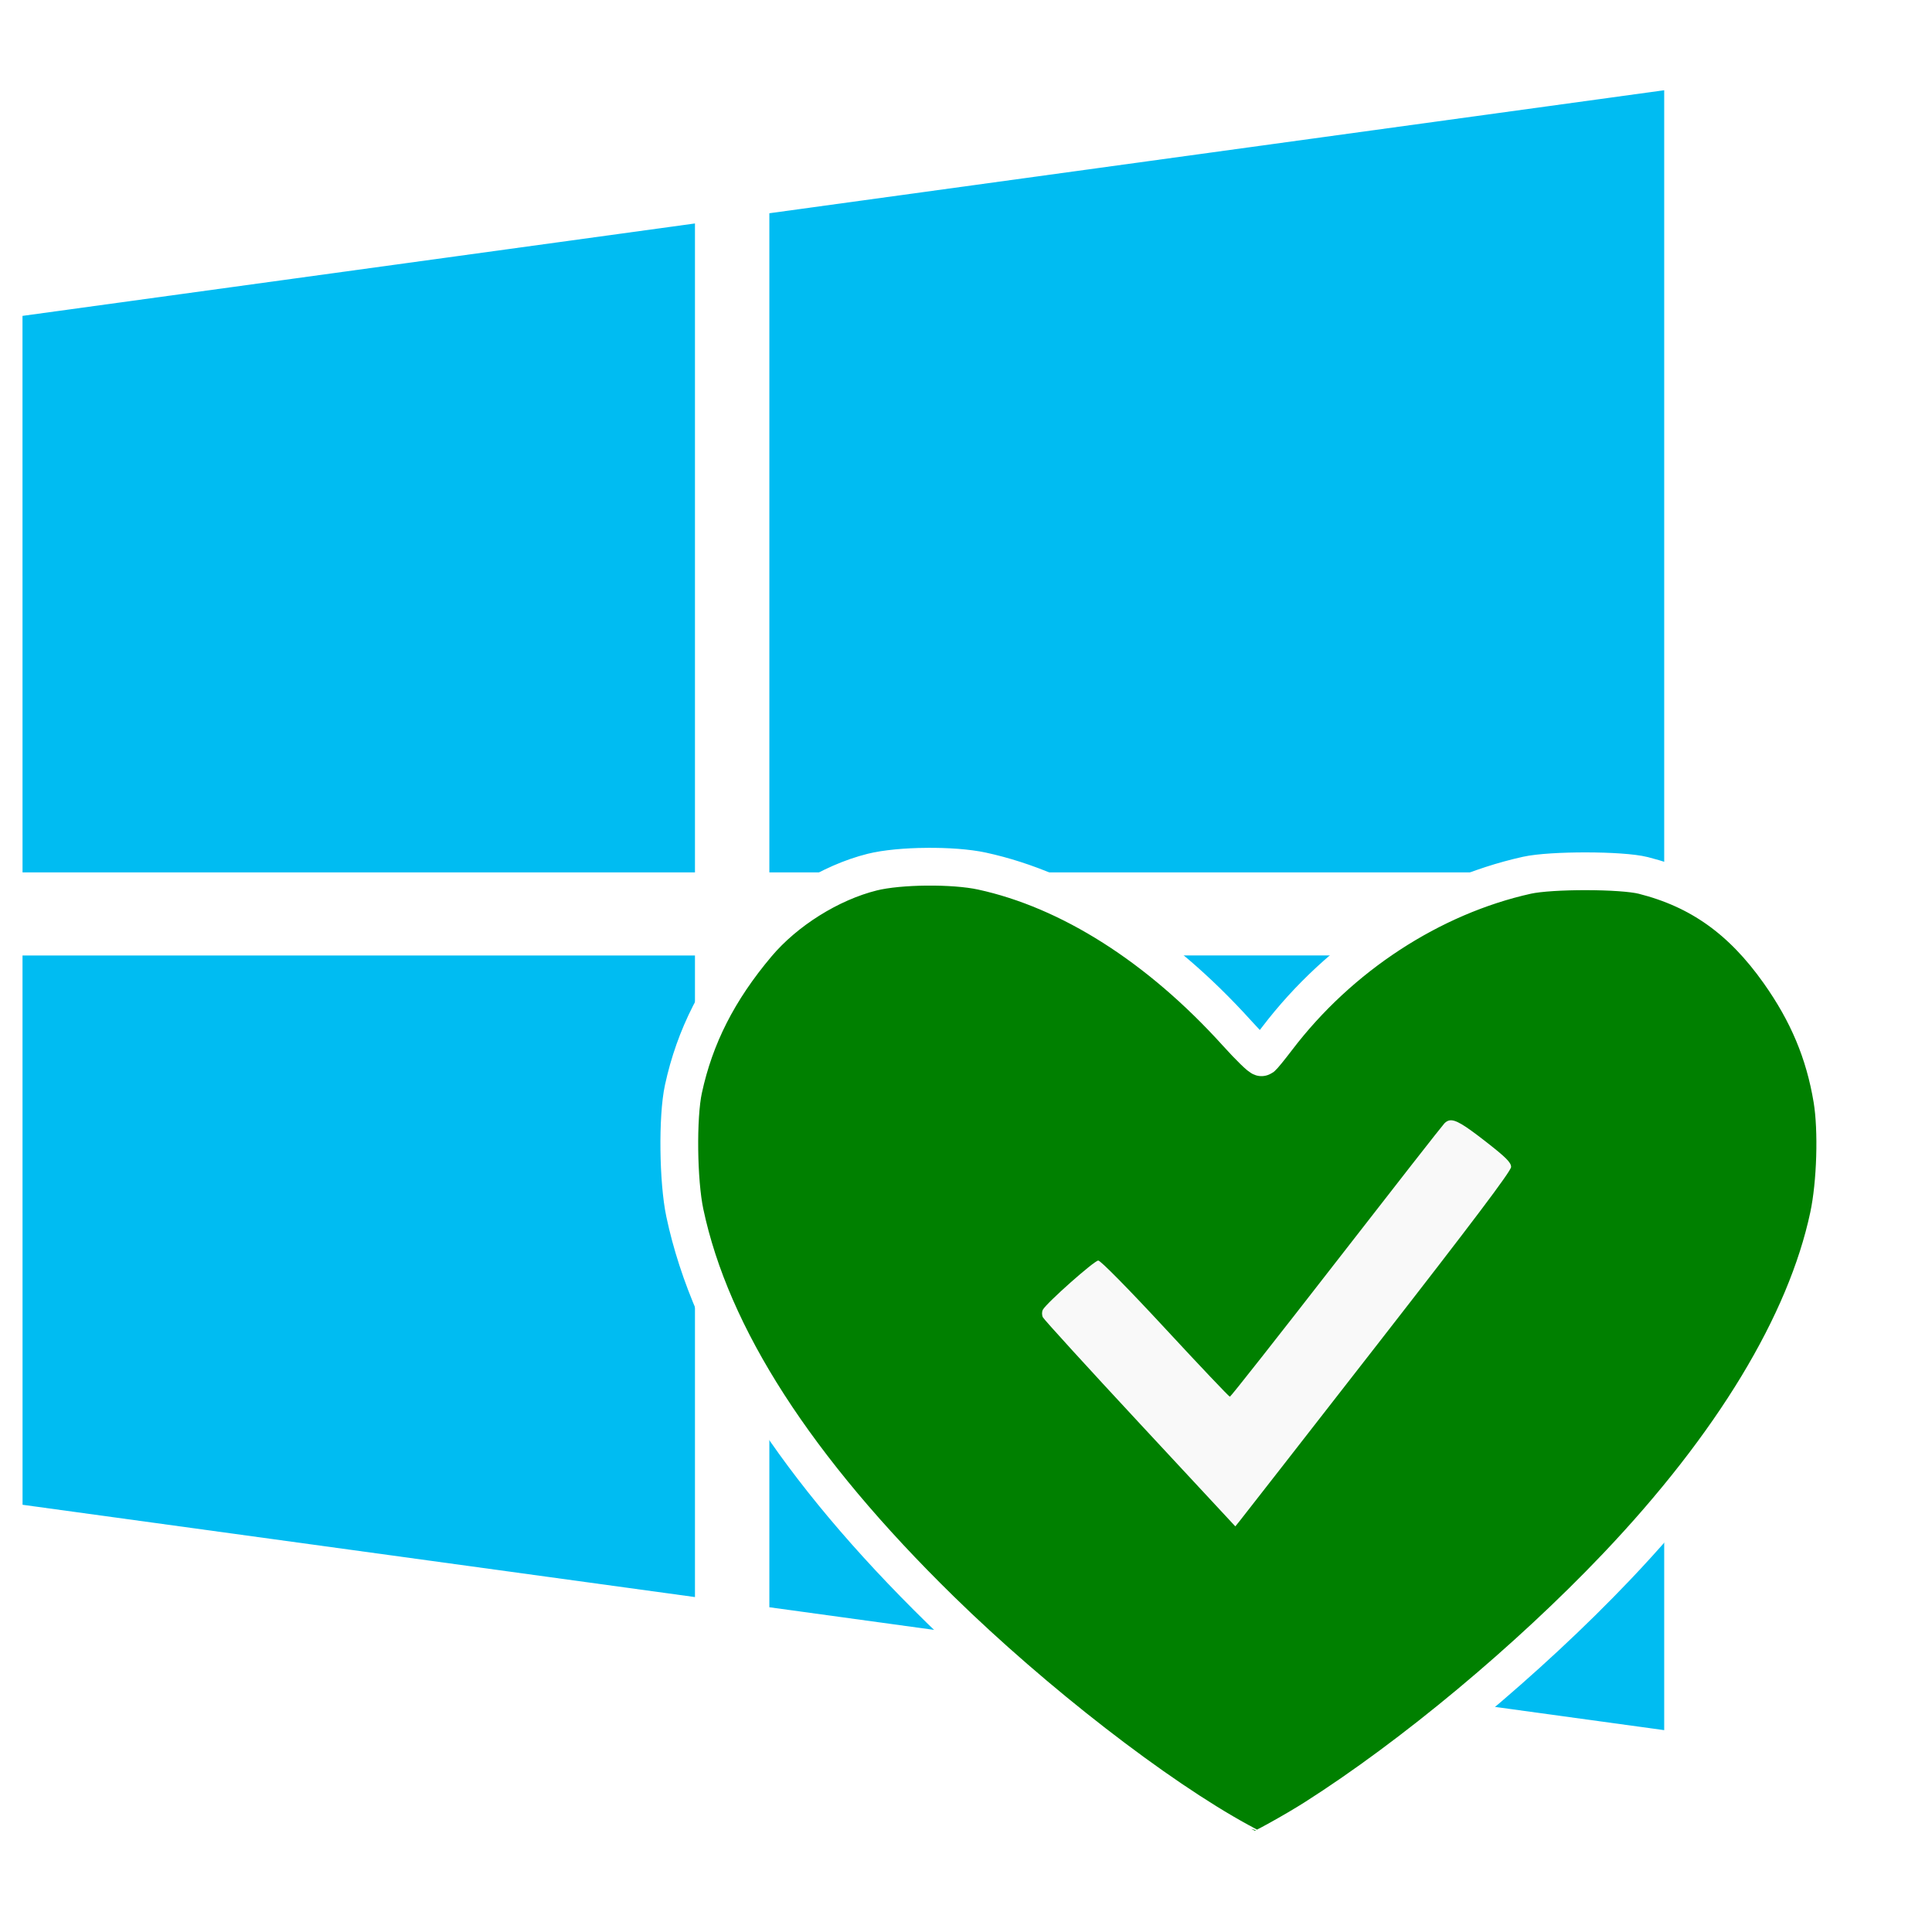 <?xml version="1.0" encoding="UTF-8" standalone="no"?>
<!-- Created with Inkscape (http://www.inkscape.org/) -->

<svg
   xmlns:dc="http://purl.org/dc/elements/1.1/"
   xmlns:cc="http://creativecommons.org/ns#"
   xmlns:rdf="http://www.w3.org/1999/02/22-rdf-syntax-ns#"
   xmlns:svg="http://www.w3.org/2000/svg"
   xmlns="http://www.w3.org/2000/svg"
   xmlns:sodipodi="http://sodipodi.sourceforge.net/DTD/sodipodi-0.dtd"
   xmlns:inkscape="http://www.inkscape.org/namespaces/inkscape"
   width="512"
   height="512"
   viewBox="0 0 512 512"
   id="svg2"
   version="1.1"
   inkscape:version="0.91 r13725"
   sodipodi:docname="Resolved.svg"
   inkscape:export-filename="C:\Users\richa\Desktop\Resolved.png"
   inkscape:export-xdpi="90"
   inkscape:export-ydpi="90">
  <defs
     id="defs4">
    <filter
       style="color-interpolation-filters:sRGB;"
       inkscape:label="Drop Shadow"
       id="filter4173">
      <feFlood
         flood-opacity="0.498"
         flood-color="rgb(0,0,0)"
         result="flood"
         id="feFlood4175" />
      <feComposite
         in="flood"
         in2="SourceGraphic"
         operator="in"
         result="composite1"
         id="feComposite4177" />
      <feGaussianBlur
         in="composite1"
         stdDeviation="3"
         result="blur"
         id="feGaussianBlur4179" />
      <feOffset
         dx="1"
         dy="1"
         result="offset"
         id="feOffset4181" />
      <feComposite
         in="SourceGraphic"
         in2="offset"
         operator="over"
         result="composite2"
         id="feComposite4183" />
    </filter>
  </defs>
  <sodipodi:namedview
     id="base"
     pagecolor="#ffffff"
     bordercolor="#666666"
     borderopacity="1.0"
     inkscape:pageopacity="0.0"
     inkscape:pageshadow="2"
     inkscape:zoom="0.7"
     inkscape:cx="45.211679"
     inkscape:cy="9.0418849"
     inkscape:document-units="px"
     inkscape:current-layer="g4201"
     showgrid="false"
     fit-margin-top="0"
     fit-margin-left="0"
     fit-margin-right="0"
     fit-margin-bottom="0"
     inkscape:window-width="1500"
     inkscape:window-height="937"
     inkscape:window-x="-8"
     inkscape:window-y="-8"
     inkscape:window-maximized="1"
     units="px" />
  <g
     inkscape:label="Layer 1"
     inkscape:groupmode="layer"
     id="layer1"
     transform="translate(-352.71,36.846)">
    <g
       id="g4138"
       transform="matrix(6.066,0,0,6.066,-1797.72,-2406.569)">
      <path
         style="fill:#00bcf2"
         inkscape:connector-curvature="0"
         d="m 355.488,404.457 29.379,-4.038 0,28.351 -29.377,0 -0.002,-24.313 z m 29.379,27.941 0,28.031 -29.376,-4.032 -0.002,-23.997 29.377,0 0,-0.001 z m 3.25,-32.425 39.094,-5.374 0,34.171 -39.094,0 0,-28.797 z m 39.094,32.425 0,33.845 -39.094,-5.369 0,-28.476 39.094,0 z"
         id="path4140" />
      <g
         transform="translate(-15.91,-66.165)"
         id="g4174">
        <g
           transform="matrix(0.614,0,0,0.614,179.784,145.256)"
           id="g4201">
          <g
             id="g4145"
             style="filter:url(#filter4173)"
             transform="translate(-5.757,0)">
            <path
               id="path4197"
               d="m 381.159,568.106 c 1.455,-0.014 2.922,0.088 3.941,0.309 6.238,1.353 12.607,5.399 18.139,11.523 0.9,0.997 1.697,1.772 1.773,1.725 0.076,-0.047 0.567,-0.649 1.092,-1.338 4.446,-5.841 10.966,-10.1 17.773,-11.613 1.72,-0.382 6.744,-0.375 8.275,0.012 4.019,1.016 7.008,3.144 9.654,6.875 2.056,2.898 3.245,5.732 3.797,9.053 0.364,2.19 0.251,5.971 -0.25,8.322 -1.626,7.636 -6.867,16.289 -15.115,24.959 -6.272,6.593 -14.505,13.451 -21.455,17.871 -1.442,0.917 -3.957,2.311 -4.152,2.301 -0.024,0 -0.574,-0.29 -1.221,-0.643 -5.893,-3.212 -14.58,-9.945 -21.248,-16.469 -10.287,-10.064 -16.344,-19.469 -18.203,-28.256 -0.478,-2.259 -0.531,-6.822 -0.102,-8.809 0.81,-3.747 2.475,-7.021 5.24,-10.303 2.019,-2.396 5.2,-4.389 8.201,-5.137 0.962,-0.24 2.405,-0.369 3.859,-0.383 z"
               style="fill:#008000;fill-opacity:1;stroke:#ffffff;stroke-width:2.687"
               inkscape:connector-curvature="0" />
            <path
               id="rect4190"
               d="m 418.376,586.155 c -0.14,0.022 -0.256,0.096 -0.371,0.211 -0.137,0.137 -3.604,4.569 -7.703,9.85 -4.099,5.28 -7.501,9.6 -7.561,9.6 -0.06,0 -2.127,-2.18 -4.594,-4.844 -2.632,-2.842 -4.604,-4.844 -4.771,-4.844 -0.281,0 -3.662,2.999 -3.939,3.494 -0.08,0.142 -0.081,0.379 -0.004,0.541 0.076,0.159 3.188,3.572 6.916,7.584 l 6.779,7.295 0.303,-0.375 c 0.167,-0.206 4.583,-5.868 9.812,-12.584 6.781,-8.709 9.508,-12.325 9.508,-12.613 0,-0.324 -0.373,-0.694 -1.896,-1.877 -1.432,-1.111 -2.06,-1.505 -2.479,-1.438 z"
               style="fill:#f9f9f9;fill-opacity:1;stroke:none"
               inkscape:connector-curvature="0" />
          </g>
        </g>
      </g>
    </g>
  </g>
</svg>
